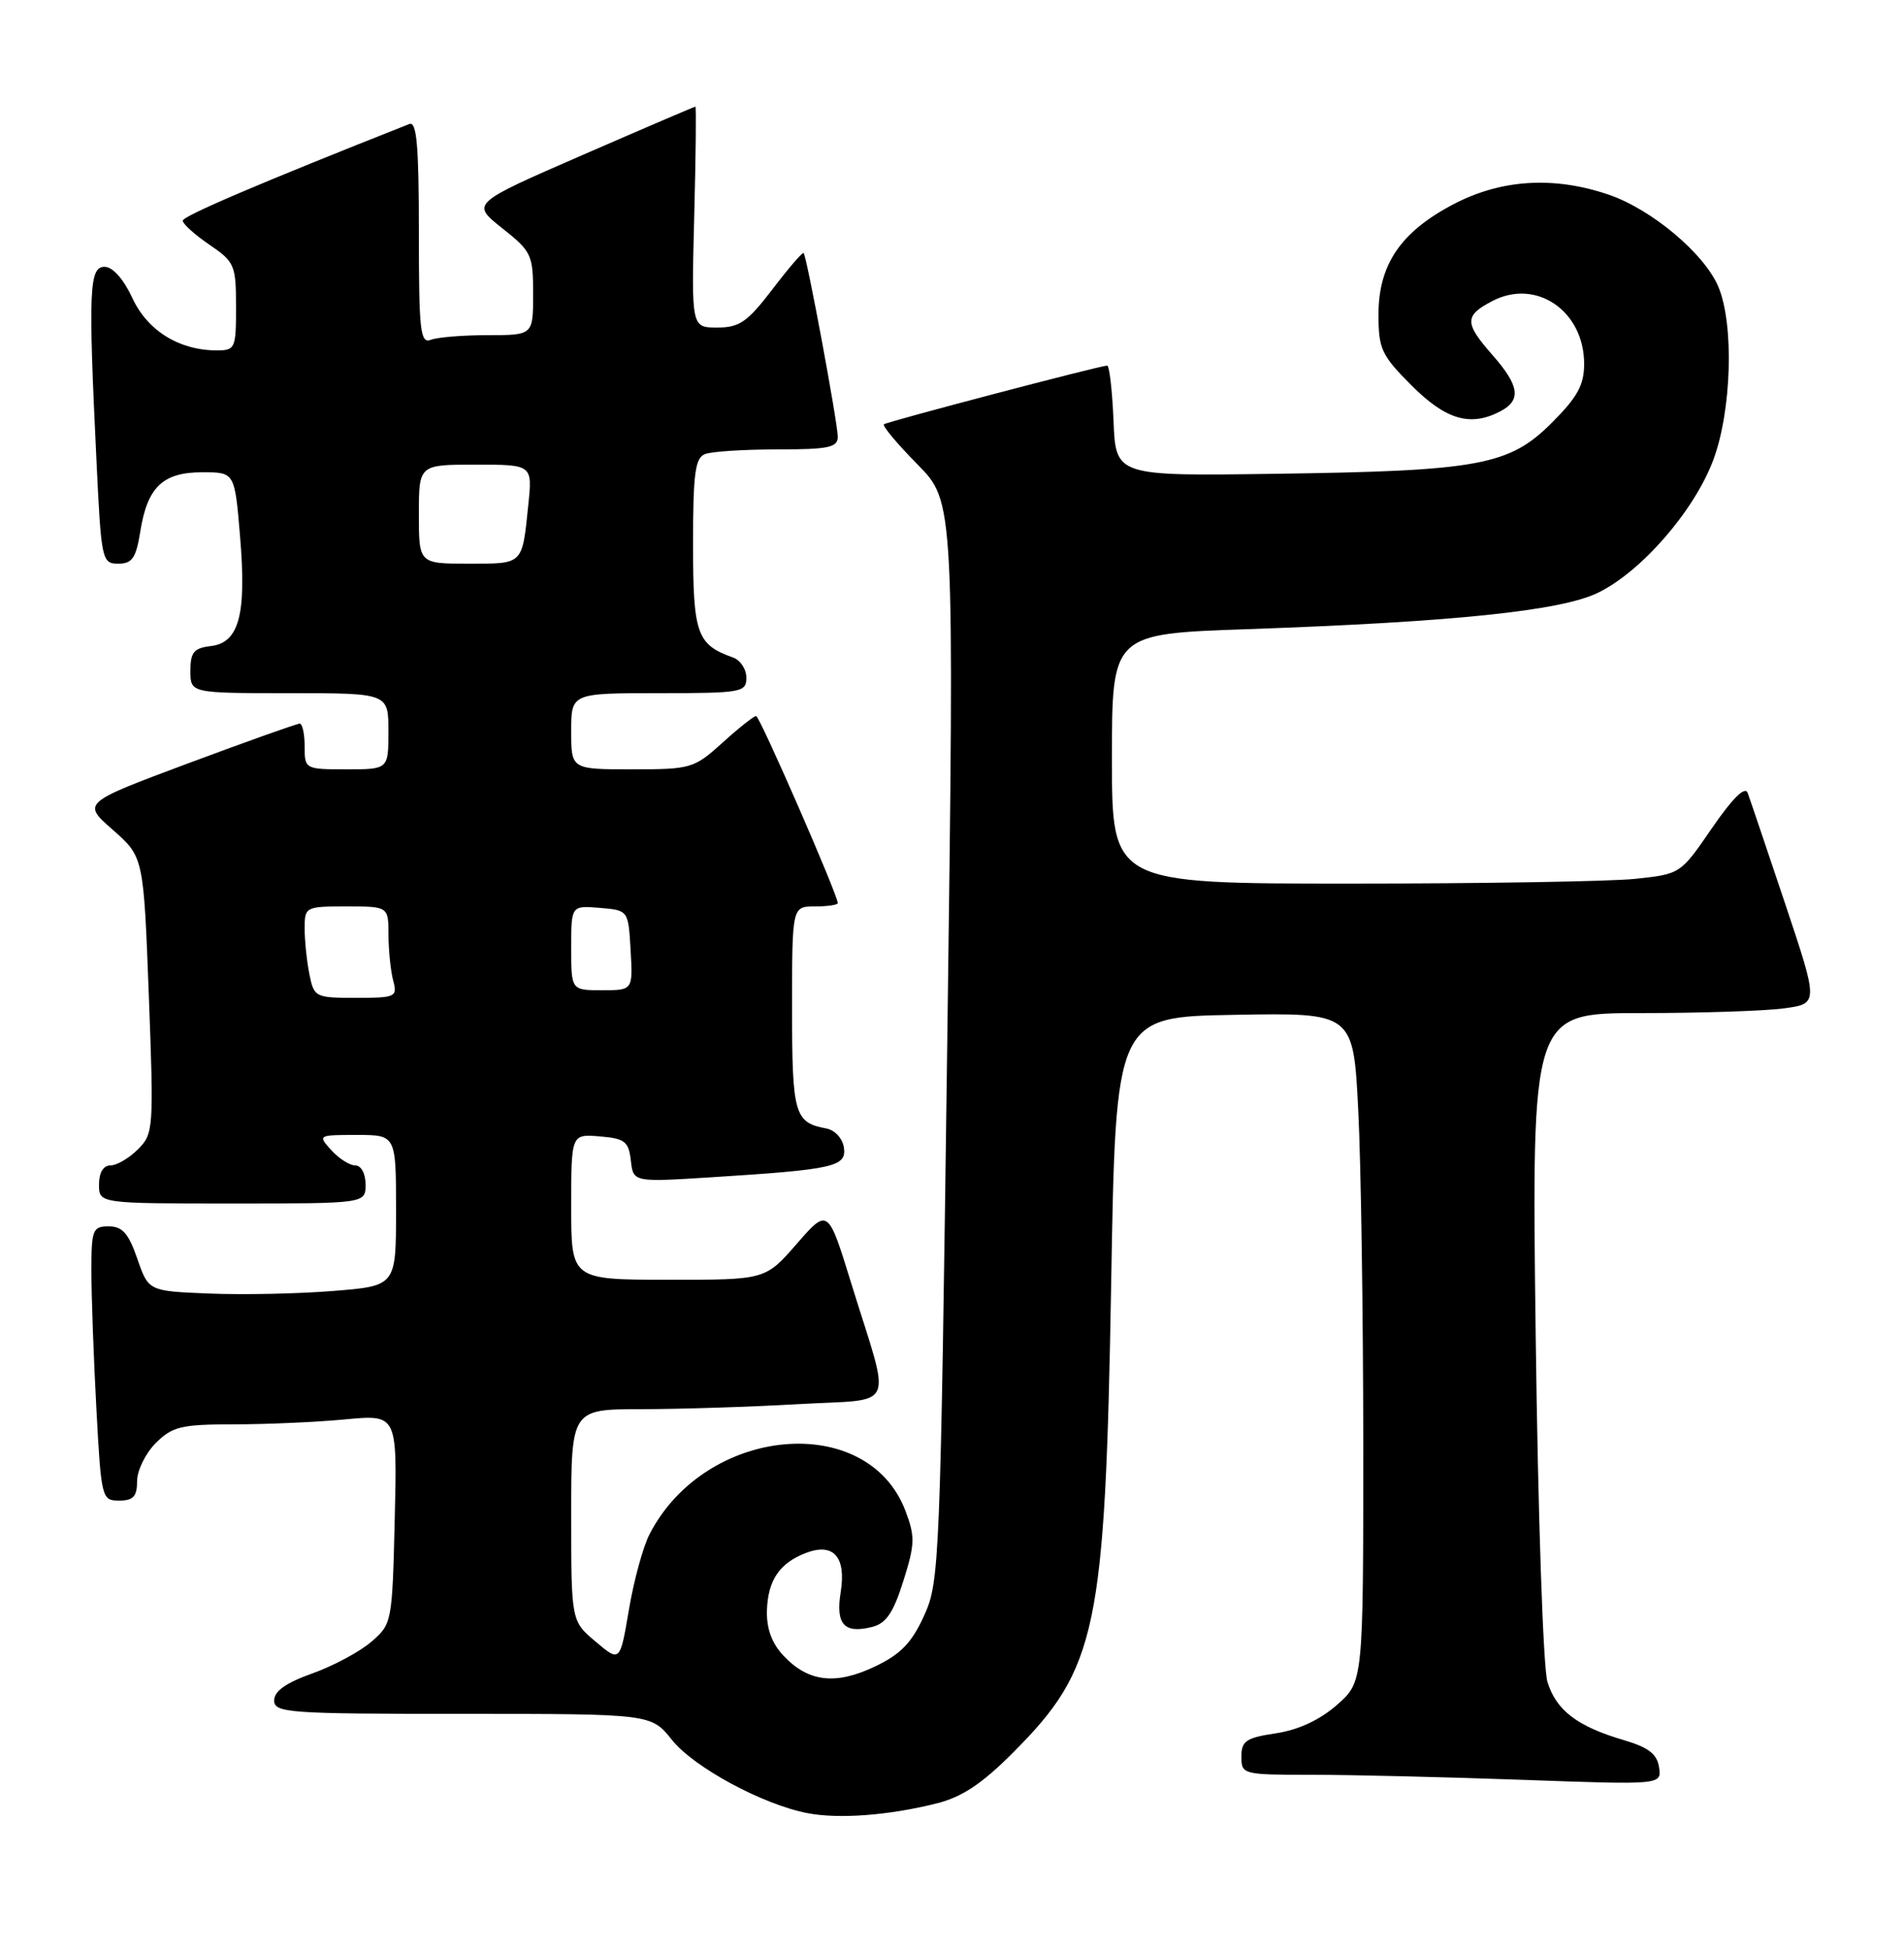 <?xml version="1.0" encoding="UTF-8" standalone="no"?>
<!DOCTYPE svg PUBLIC "-//W3C//DTD SVG 1.1//EN" "http://www.w3.org/Graphics/SVG/1.1/DTD/svg11.dtd" >
<svg xmlns="http://www.w3.org/2000/svg" xmlns:xlink="http://www.w3.org/1999/xlink" version="1.1" viewBox="0 0 250 256">
 <g >
 <path fill="currentColor"
d=" M 123.00 236.75 C 126.32 235.92 128.95 234.17 133.04 230.06 C 144.06 219.01 145.11 213.97 145.90 168.50 C 146.50 133.50 146.50 133.50 162.09 133.23 C 177.69 132.95 177.69 132.95 178.34 145.73 C 178.70 152.75 178.99 172.52 179.00 189.65 C 179.00 220.79 179.00 220.79 175.54 223.83 C 173.29 225.80 170.50 227.10 167.54 227.55 C 163.61 228.14 163.00 228.55 163.00 230.61 C 163.00 232.96 163.16 233.00 172.34 233.00 C 177.48 233.00 189.89 233.30 199.93 233.66 C 218.18 234.32 218.18 234.32 217.84 232.02 C 217.58 230.27 216.45 229.40 213.22 228.45 C 207.09 226.65 204.32 224.53 203.18 220.79 C 202.62 218.95 201.94 198.87 201.64 175.25 C 201.10 133.00 201.10 133.00 215.41 133.00 C 223.28 133.00 231.76 132.72 234.25 132.38 C 238.78 131.76 238.78 131.76 234.39 118.63 C 231.97 111.41 229.76 104.86 229.47 104.09 C 229.12 103.17 227.48 104.80 224.79 108.71 C 220.65 114.75 220.65 114.75 214.68 115.38 C 211.39 115.72 194.60 116.00 177.35 116.00 C 146.00 116.00 146.00 116.00 146.00 99.61 C 146.00 83.21 146.00 83.21 163.75 82.60 C 190.72 81.66 204.80 80.21 209.73 77.86 C 215.44 75.14 222.44 67.10 224.95 60.41 C 227.37 53.95 227.71 42.63 225.63 37.66 C 223.81 33.31 216.87 27.48 211.21 25.55 C 204.04 23.11 197.12 23.53 190.87 26.80 C 183.93 30.43 181.00 34.72 181.00 41.28 C 181.00 45.83 181.38 46.64 185.37 50.63 C 189.89 55.15 193.12 56.07 197.07 53.96 C 199.76 52.52 199.49 50.62 196.00 46.65 C 192.25 42.39 192.25 41.44 195.99 39.50 C 201.74 36.53 208.00 40.84 208.00 47.77 C 208.00 50.55 207.13 52.13 203.75 55.51 C 198.16 61.10 194.21 61.83 167.50 62.20 C 146.50 62.50 146.50 62.50 146.21 55.25 C 146.04 51.26 145.67 48.00 145.37 48.00 C 144.45 48.00 116.53 55.34 116.06 55.70 C 115.82 55.89 117.80 58.26 120.47 60.97 C 125.32 65.89 125.32 65.89 124.38 136.70 C 123.46 205.41 123.37 207.64 121.34 212.10 C 119.71 215.68 118.27 217.17 114.87 218.79 C 109.71 221.25 106.12 220.82 102.88 217.37 C 101.34 215.74 100.64 213.81 100.70 211.45 C 100.82 207.46 102.35 205.20 105.83 203.87 C 109.44 202.50 111.12 204.39 110.39 208.99 C 109.70 213.25 110.83 214.51 114.51 213.59 C 116.35 213.13 117.30 211.73 118.61 207.56 C 120.14 202.72 120.17 201.73 118.88 198.33 C 113.89 185.24 92.65 187.17 85.30 201.39 C 84.44 203.04 83.22 207.51 82.58 211.31 C 81.41 218.22 81.41 218.22 78.21 215.52 C 75.00 212.82 75.00 212.82 75.00 198.91 C 75.00 185.00 75.00 185.00 84.25 185.00 C 89.34 184.99 98.59 184.70 104.82 184.34 C 117.91 183.58 117.05 185.54 111.79 168.54 C 108.72 158.58 108.72 158.58 104.61 163.30 C 100.50 168.02 100.50 168.02 87.75 168.01 C 75.00 168.00 75.00 168.00 75.00 158.44 C 75.00 148.88 75.00 148.88 78.75 149.19 C 82.04 149.46 82.54 149.85 82.83 152.35 C 83.15 155.20 83.15 155.20 93.33 154.56 C 109.51 153.54 111.17 153.17 110.81 150.66 C 110.63 149.46 109.63 148.36 108.50 148.15 C 104.31 147.38 104.00 146.29 104.00 132.38 C 104.00 119.00 104.00 119.00 107.00 119.00 C 108.65 119.00 110.00 118.80 110.00 118.56 C 110.00 117.48 99.75 94.00 99.28 94.00 C 98.98 94.00 97.00 95.57 94.87 97.50 C 91.12 100.89 90.73 101.00 83.00 101.00 C 75.00 101.00 75.00 101.00 75.00 96.00 C 75.00 91.00 75.00 91.00 86.50 91.00 C 97.39 91.00 98.00 90.89 98.00 88.97 C 98.00 87.85 97.21 86.66 96.25 86.32 C 91.49 84.63 91.00 83.24 91.00 71.45 C 91.00 62.13 91.27 60.11 92.58 59.61 C 93.45 59.27 97.73 59.00 102.08 59.00 C 108.79 59.00 110.00 58.75 110.00 57.34 C 110.00 55.54 105.94 33.68 105.52 33.22 C 105.38 33.06 103.54 35.20 101.43 37.97 C 98.14 42.27 97.10 43.00 94.18 43.00 C 90.78 43.00 90.78 43.00 91.15 28.50 C 91.36 20.52 91.43 14.00 91.31 14.00 C 91.18 14.00 84.51 16.86 76.47 20.36 C 61.86 26.72 61.86 26.72 65.93 29.95 C 69.79 33.00 70.00 33.44 70.00 38.58 C 70.00 44.00 70.00 44.00 64.08 44.00 C 60.83 44.00 57.45 44.27 56.58 44.61 C 55.18 45.14 55.00 43.51 55.00 30.50 C 55.00 19.13 54.72 15.90 53.75 16.28 C 34.29 23.97 24.00 28.36 24.00 28.97 C 24.00 29.40 25.57 30.81 27.49 32.12 C 30.80 34.37 30.99 34.80 30.99 40.25 C 31.00 45.74 30.88 46.00 28.47 46.00 C 23.53 46.00 19.36 43.41 17.38 39.13 C 16.24 36.66 14.81 35.04 13.75 35.03 C 11.71 35.00 11.58 38.01 12.66 60.34 C 13.29 73.58 13.38 74.00 15.53 74.00 C 17.36 74.00 17.86 73.27 18.42 69.78 C 19.35 63.93 21.38 62.00 26.57 62.00 C 30.82 62.00 30.82 62.00 31.52 70.42 C 32.38 80.70 31.40 84.38 27.67 84.82 C 25.46 85.08 25.00 85.63 25.00 88.07 C 25.00 91.00 25.00 91.00 38.00 91.00 C 51.00 91.00 51.00 91.00 51.00 96.00 C 51.00 101.00 51.00 101.00 45.50 101.00 C 40.06 101.00 40.00 100.97 40.00 98.00 C 40.00 96.35 39.71 95.00 39.35 95.00 C 38.99 95.00 32.41 97.34 24.74 100.20 C 10.78 105.41 10.78 105.41 14.82 108.95 C 18.85 112.50 18.85 112.50 19.54 130.64 C 20.20 148.23 20.16 148.84 18.11 150.89 C 16.95 152.05 15.33 153.00 14.50 153.00 C 13.57 153.00 13.00 153.94 13.00 155.50 C 13.00 158.00 13.00 158.00 30.50 158.00 C 48.00 158.00 48.00 158.00 48.00 155.50 C 48.00 154.07 47.42 153.00 46.65 153.00 C 45.92 153.00 44.50 152.10 43.50 151.00 C 41.71 149.02 41.75 149.00 46.85 149.00 C 52.00 149.00 52.00 149.00 52.00 158.91 C 52.00 168.82 52.00 168.82 43.75 169.48 C 39.21 169.85 31.90 170.00 27.50 169.82 C 19.50 169.50 19.50 169.50 18.03 165.25 C 16.88 161.92 16.07 161.00 14.28 161.00 C 12.17 161.00 12.00 161.43 12.00 166.84 C 12.00 170.06 12.29 178.16 12.65 184.84 C 13.29 196.75 13.36 197.00 15.65 197.00 C 17.50 197.00 18.00 196.46 18.00 194.45 C 18.00 193.05 19.10 190.80 20.45 189.45 C 22.64 187.27 23.77 187.00 30.70 186.99 C 34.99 186.99 41.57 186.70 45.33 186.34 C 52.16 185.70 52.16 185.70 51.83 199.44 C 51.50 213.03 51.47 213.20 48.74 215.55 C 47.22 216.86 43.73 218.72 40.99 219.70 C 37.56 220.92 36.00 222.02 36.00 223.23 C 36.00 224.87 37.76 225.00 60.75 225.00 C 85.50 225.00 85.50 225.00 88.23 228.42 C 91.10 232.01 100.09 236.88 106.00 238.03 C 110.11 238.83 116.69 238.34 123.00 236.75 Z  M 40.62 127.88 C 40.28 126.16 40.00 123.46 40.00 121.88 C 40.00 119.06 40.11 119.00 45.50 119.00 C 51.00 119.00 51.00 119.00 51.01 122.75 C 51.02 124.81 51.30 127.51 51.63 128.75 C 52.20 130.88 51.95 131.00 46.74 131.00 C 41.39 131.00 41.23 130.92 40.62 127.88 Z  M 75.00 124.44 C 75.00 118.88 75.00 118.88 78.75 119.19 C 82.50 119.50 82.50 119.50 82.80 124.75 C 83.10 130.00 83.10 130.00 79.05 130.00 C 75.00 130.00 75.00 130.00 75.00 124.44 Z  M 55.00 67.50 C 55.00 61.00 55.00 61.00 62.45 61.00 C 69.91 61.00 69.91 61.00 69.37 66.25 C 68.55 74.21 68.77 74.00 61.53 74.00 C 55.00 74.00 55.00 74.00 55.00 67.50 Z "/>
</g>
</svg>
